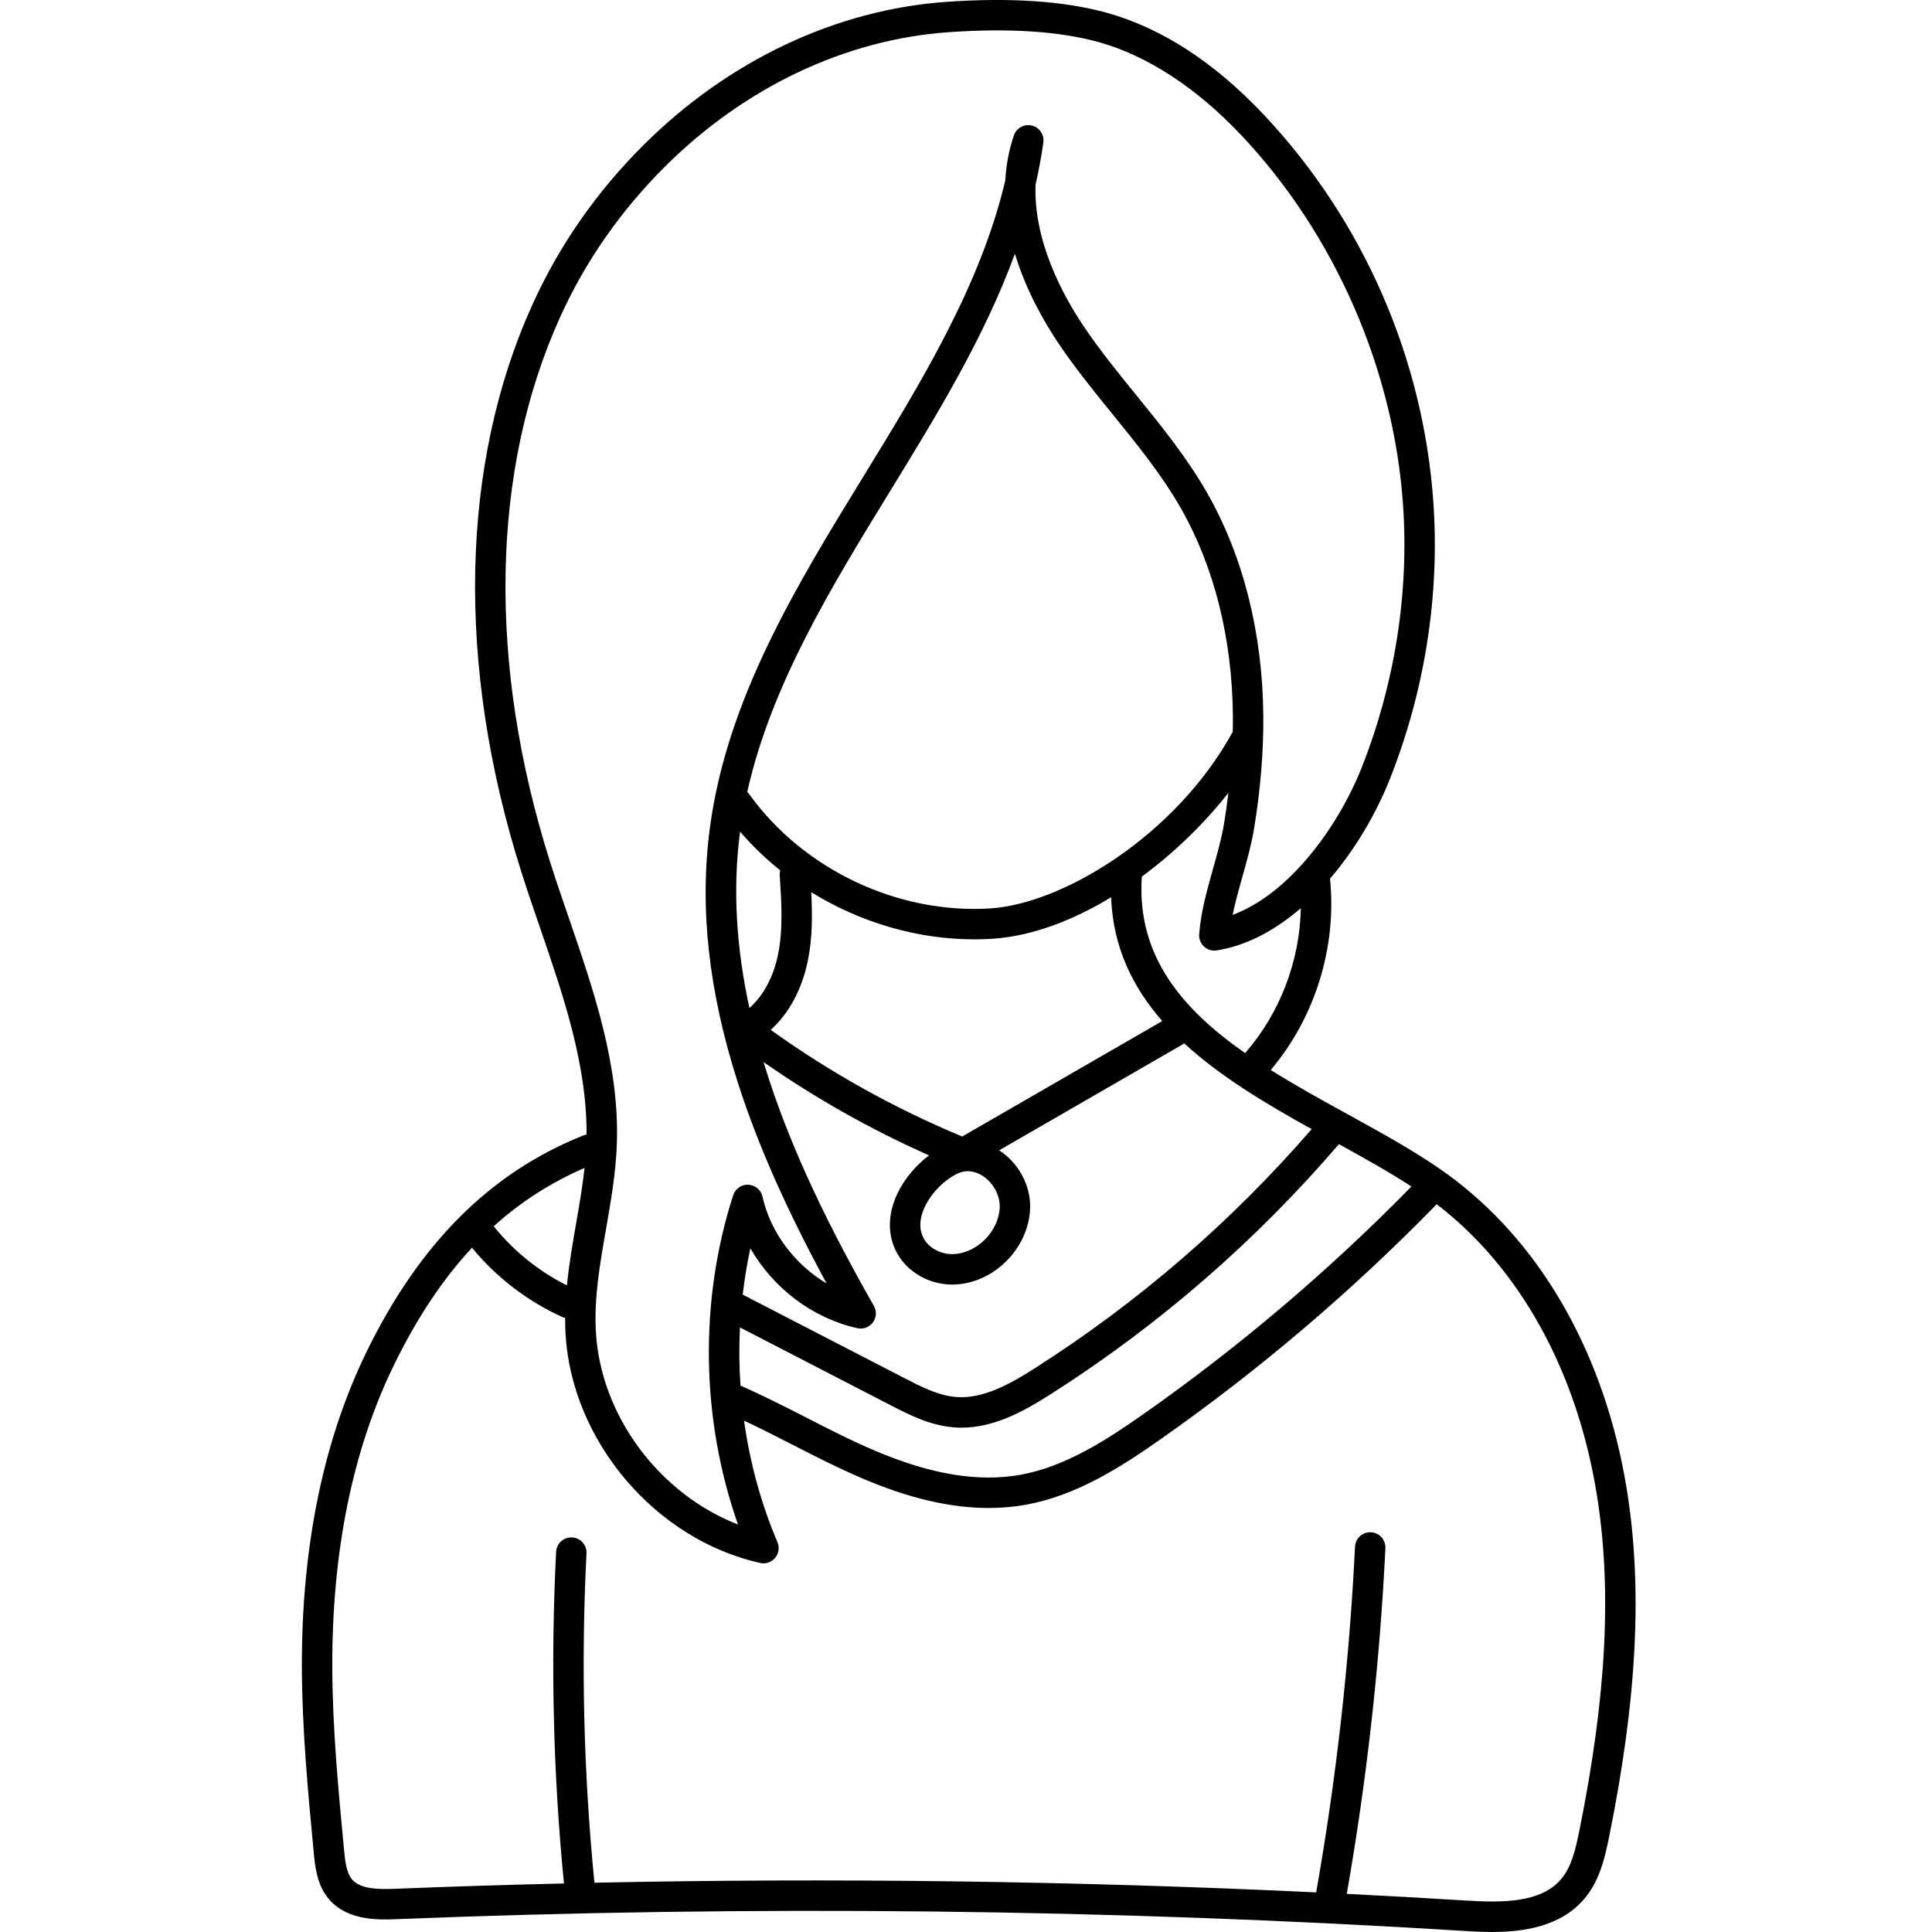 <svg height="511pt" viewBox="-79 0 511 511.998" width="511pt" xmlns="http://www.w3.org/2000/svg"><path d="m351.484 393.902c-5.707-34.246-21.762-63.039-45.211-81.078-8.129-6.25-18.086-11.734-28.633-17.539-6.898-3.797-13.852-7.629-20.383-11.723 11.754-13.91 17.559-32.574 15.711-50.707 6.801-7.938 12.285-17.375 15.895-26.492 9.215-23.262 13.191-48.535 11.504-73.082-2.637-38.375-18.613-74.922-44.988-102.918-13.09-13.891-27.098-22.973-41.633-26.992-11.203-3.098-25.473-4.066-42.398-2.883-29.258 2.051-57.77 15.516-80.277 37.918-12.434 12.371-22.328 26.566-29.422 42.191-19.223 42.352-20.309 95.703-3.066 150.223 1.602 5.07 3.367 10.195 5.07 15.156 6.113 17.789 12.41 36.16 12.289 54.684-.266.047-.535.121-.797.227-24.668 9.82-43.48 28.594-57.516 57.387-11.465 23.527-17.227 51.652-17.129 83.594.051 16.508 1.629 33.125 3.156 49.195.344 3.586.809 8.5 4.043 12.27 4.957 5.777 13.359 5.449 17.875 5.266 93.949-3.754 189.18-2.707 283.023 3.117 2.066.129 4.582.281 7.324.281 8.082 0 18.133-1.352 24.418-8.766 3.961-4.672 5.383-10.457 6.598-16.473 7.488-37.023 8.934-66.527 4.547-92.855zm-56.938-79.465c-21.762 22.219-45.695 42.539-71.148 60.398-9.43 6.617-20.5 13.859-32.508 16.004-11.113 1.988-23.684-.09-38.43-6.352-6.246-2.648-12.453-5.828-18.457-8.902-5.594-2.863-11.363-5.793-17.273-8.387-.344-5.133-.395-10.285-.137-15.418l39.723 20.516c4.961 2.562 10.582 5.465 16.969 5.969.676.055 1.348.078 2.016.078 8.949 0 16.957-4.602 23.832-8.984 28.535-18.203 54.156-40.457 76.188-66.145 6.852 3.773 13.406 7.434 19.227 11.223zm-142.461 31.625c-10.738-18.871-22.102-41-29.238-64.602 13.797 9.625 28.504 17.914 43.883 24.738-4.242 3.145-7.719 7.68-9.352 12.43-1.574 4.578-1.371 9.066.594 12.973 2.598 5.168 8.23 8.629 14.34 8.809.18.008.355.012.535.012 5.195 0 10.41-2.258 14.383-6.246 3.891-3.898 6.172-9.078 6.27-14.215.105-5.891-3.113-11.824-8.207-15.113 0 0-.004 0-.004-.004l48.586-28.039c.16-.094.301-.207.441-.32 9.68 8.91 21.84 16.102 33.789 22.746-21.27 24.551-45.91 45.855-73.309 63.332-6.285 4.008-13.598 8.223-20.879 7.664-4.766-.375-9.406-2.773-13.898-5.094l-42.691-22.047c.484-4.121 1.145-8.223 2.027-12.266 6.035 10.508 16.395 18.484 28.344 21.168 1.559.352 3.176-.25 4.125-1.535.949-1.281 1.051-3.004.262-4.391zm95.105-152.125c-14.969 27.348-44.949 45.578-64.254 46.801-24.461 1.566-49.527-10.305-63.836-30.219-.172-.238-.367-.449-.578-.637 6.355-28.352 22.289-54.344 37.766-79.566 12.383-20.184 25.062-40.852 33.176-63.07 2.926 9.703 7.746 18.098 11.547 23.746 4.438 6.598 9.488 12.816 14.371 18.828 6.395 7.879 13.012 16.027 18.039 24.836 8.859 15.535 13.633 34.57 13.805 55.051.012 1.398-.004 2.812-.035 4.23zm-72.957 117.09c2.75-1.301 5.152-.395 6.688.594 2.758 1.781 4.574 5.074 4.516 8.191-.055 3.074-1.484 6.234-3.914 8.672-2.508 2.516-5.855 3.949-8.969 3.867-3.145-.094-6.109-1.848-7.375-4.371-.98-1.953-1.043-4.215-.176-6.734 1.414-4.109 5.207-8.309 9.23-10.219zm1.262-9.84c-17.93-7.457-34.969-16.945-50.742-28.258 4.801-4.336 8.223-10.629 9.797-18.164 1.285-6.16 1.246-12.305.934-18.328 12.918 7.988 28.039 12.5 43.188 12.5 1.59 0 3.188-.051 4.777-.152 10.441-.66 21.324-4.824 31.508-11 .492 13.227 5.715 23.855 13.562 32.801zm-48.215-70.527c-.109.414-.176.848-.145 1.305.461 7.059.938 14.355-.48 21.156-1.227 5.879-3.926 10.832-7.551 14.023-3.328-15.285-4.566-31.02-2.473-46.746 3.215 3.742 6.789 7.176 10.648 10.262zm95.816 1.652c8.746-6.449 16.668-14.203 22.941-22.191-.32 2.691-.703 5.402-1.152 8.141-.637 3.863-1.75 7.816-2.926 12-1.594 5.676-3.246 11.539-3.664 17.336-.09 1.227.387 2.426 1.293 3.258.902.836 2.145 1.203 3.355 1.016 8.051-1.273 15.598-5.422 22.289-11.203-.266 14.004-5.52 27.844-14.762 38.414-16.562-11.582-28.809-25.668-27.375-46.77zm-151.82 11.043c-1.688-4.914-3.434-9.992-5.008-14.965-16.645-52.617-15.676-103.922 2.723-144.461 6.684-14.734 16.027-28.125 27.766-39.809 21.133-21.035 47.824-33.676 75.152-35.59 16.016-1.121 29.363-.242 39.688 2.609 12.91 3.57 26.02 12.129 37.914 24.754 24.734 26.254 40.34 61.953 42.812 97.941 1.605 23.352-2.184 47.406-10.957 69.559-6.223 15.711-19.168 33.492-34.207 39.062.652-3.227 1.59-6.559 2.562-10.012 1.184-4.211 2.41-8.566 3.121-12.875 1.703-10.34 2.527-20.41 2.445-29.934-.184-21.852-5.324-42.246-14.867-58.977-5.352-9.383-12.18-17.789-18.781-25.922-4.77-5.875-9.703-11.949-13.938-18.246-5.473-8.133-13.34-22.551-12.77-37.547.84-3.684 1.539-7.414 2.066-11.195.285-2.059-1.039-4-3.066-4.477-2.02-.477-4.078.66-4.746 2.629-1.348 3.98-2.059 7.973-2.273 11.914-6.559 27.855-22.254 53.441-37.496 78.285-17.809 29.023-36.219 59.035-40.777 93.219-2.832 21.242-.375 43.469 7.508 67.941 5.203 16.148 12.723 33.148 23.414 52.871-8.41-5.016-14.891-13.508-16.988-23.004-.391-1.777-1.926-3.074-3.746-3.16-1.797-.113-3.469 1.059-4.027 2.789-9.047 28.062-8.52 59.402 1.277 87.254-20.742-8.051-36.414-28.75-37.66-51.07-.5-8.992 1.047-17.859 2.688-27.246 1.258-7.195 2.559-14.637 2.852-22.164.82-20.898-6.043-40.863-12.68-60.176zm4.137 66.156c-.539 4.949-1.402 9.93-2.25 14.793-.934 5.352-1.871 10.809-2.422 16.34-7.492-3.762-14.148-9.129-19.398-15.668 7.184-6.492 15.16-11.594 24.07-15.465zm263.625 175.652c-1.039 5.133-2.121 9.641-4.848 12.855-5.355 6.316-15.766 6.223-25.094 5.648-10.543-.652-21.109-1.238-31.684-1.773 5.293-30.203 8.746-61 10.234-91.605.109-2.223-1.605-4.113-3.832-4.223-2.246-.102-4.113 1.609-4.223 3.832-1.488 30.605-4.957 61.406-10.293 91.602-63.57-3.023-127.594-3.887-191.266-2.559-2.867-28.91-3.582-58.266-2.105-87.277.113-2.223-1.594-4.117-3.82-4.23-2.242-.105-4.117 1.598-4.23 3.824-1.488 29.207-.781 58.762 2.078 87.879-14.926.352-29.832.812-44.707 1.41-4.359.172-9.203.141-11.434-2.457-1.449-1.695-1.824-4.527-2.133-7.785-1.512-15.891-3.074-32.32-3.121-48.461-.098-30.695 5.395-57.625 16.312-80.035 6.07-12.449 12.895-22.75 20.711-31.145 6.461 7.84 14.699 14.188 23.961 18.371.238.105.48.18.723.234-.004 1.371.023 2.742.098 4.117 1.59 28.461 23.766 54.605 51.582 60.816.293.066.586.098.879.098 1.184 0 2.324-.523 3.098-1.453.969-1.164 1.203-2.77.609-4.16-4.363-10.242-7.309-21.117-8.852-32.203 4.273 2.008 8.508 4.164 12.645 6.281 6.129 3.137 12.469 6.383 18.98 9.145 12.164 5.168 23.113 7.723 33.184 7.723 3.367 0 6.637-.285 9.82-.855 13.625-2.434 25.578-10.227 35.715-17.34 26.125-18.328 50.672-39.203 72.961-62.051.086-.086.145-.188.223-.277.047.035.098.07.145.109 21.828 16.789 36.805 43.785 42.176 76.008 4.219 25.328 2.793 53.906-4.492 89.938zm0 0"/></svg>